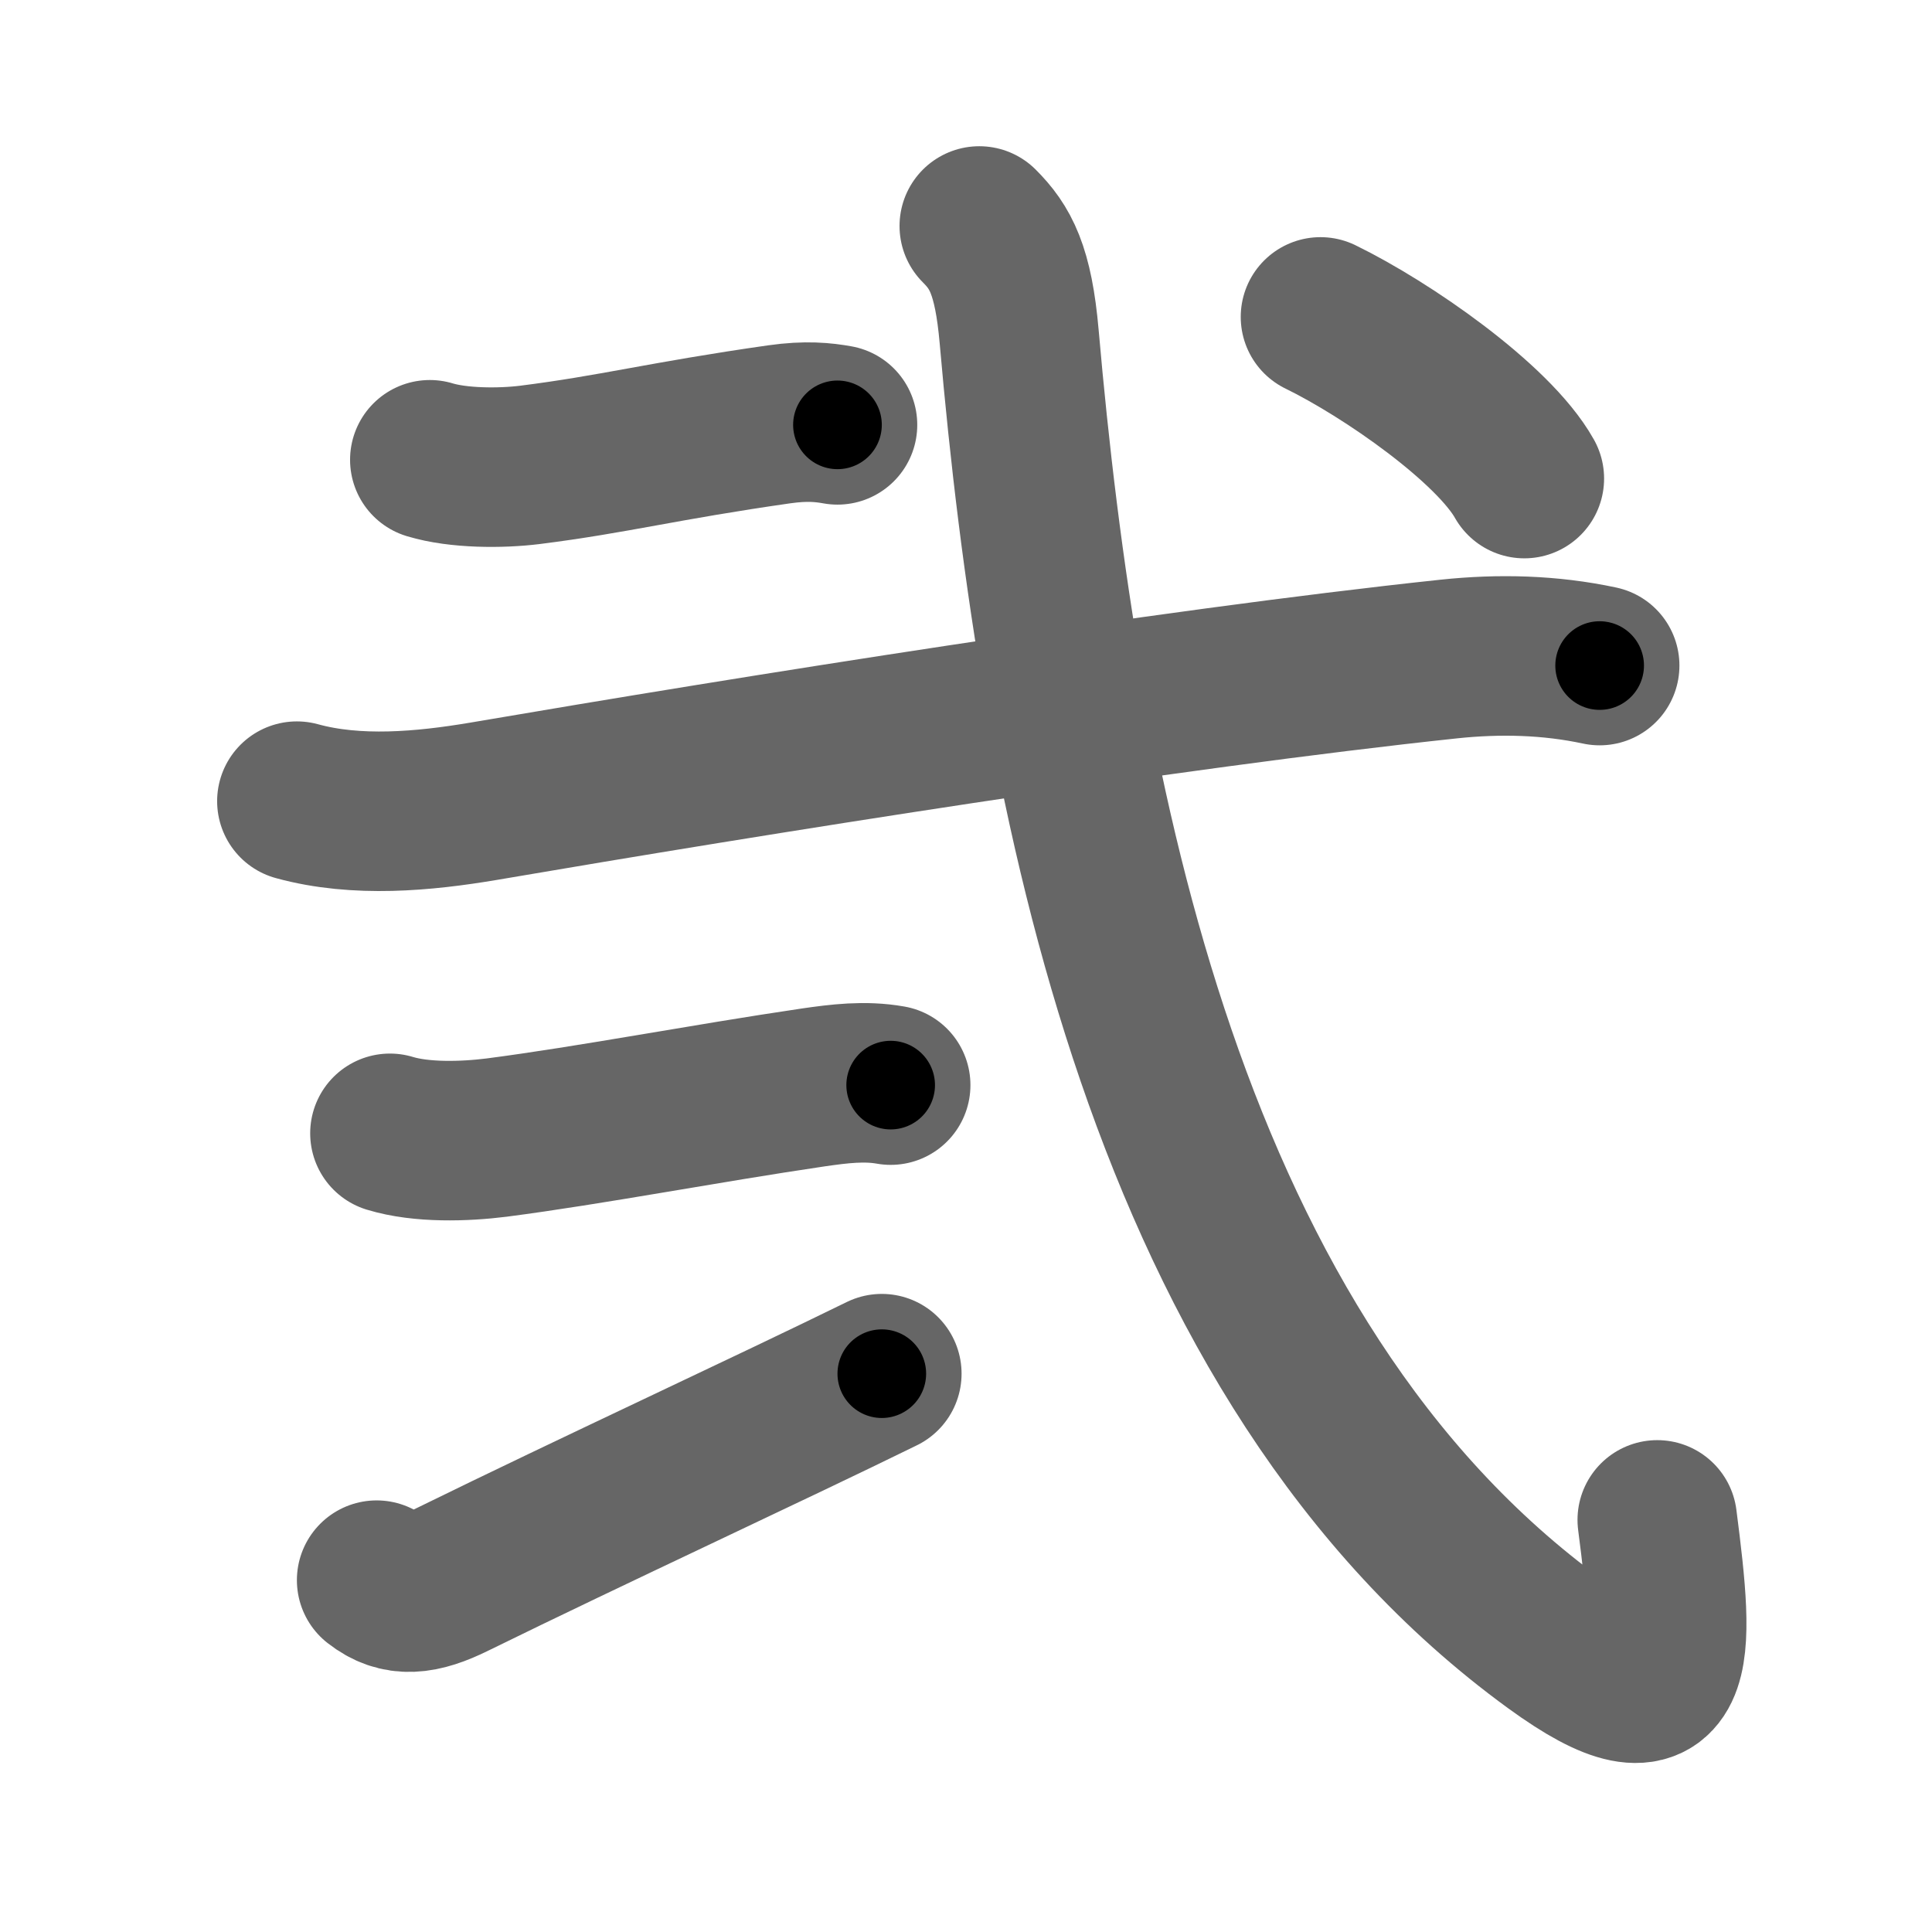 <svg xmlns="http://www.w3.org/2000/svg" width="109" height="109" viewBox="0 0 109 109" id="5f10"><g fill="none" stroke="#666" stroke-width="9" stroke-linecap="round" stroke-linejoin="round"><g><g><path d="M24.25,25.94c1.61,0.49,4,0.49,5.63,0.29c4.77-0.6,7.5-1.35,14.08-2.29c1.55-0.22,2.5-0.11,3.29,0.03" /></g><g p4:part="1" xmlns:p4="http://kanjivg.tagaini.net"><path d="M16.75,45.2c3.38,0.93,7.18,0.57,10.51,0.01c15.11-2.58,38.49-6.33,54.49-8.03c2.85-0.3,5.7-0.23,8.5,0.37" /></g><g p4:phon="二" xmlns:p4="http://kanjivg.tagaini.net"><g><path d="M22,63.94c1.77,0.54,4.19,0.47,6.02,0.24c5.38-0.7,11.7-1.92,17.87-2.83c1.46-0.21,2.89-0.39,4.36-0.13" /></g><g><path d="M21.25,89.15c1.25,0.98,2.49,0.84,4.33-0.07c7.8-3.83,17.81-8.46,24.17-11.58" /></g></g><g p4:part="2" xmlns:p4="http://kanjivg.tagaini.net"><path d="M55.25,12.75c1.19,1.19,1.92,2.48,2.25,6.25c2.25,25.75,8.25,57.75,30.25,73.75c7.05,5.13,6.75,0.75,5.75-7" /><g><path d="M74.5,17.88c3.75,1.83,9.75,6,11.5,9.12" /></g></g></g></g><g fill="none" stroke="#000" stroke-width="5" stroke-linecap="round" stroke-linejoin="round"><g><g><path d="M24.25,25.94c1.61,0.49,4,0.49,5.63,0.29c4.77-0.6,7.5-1.35,14.08-2.29c1.55-0.22,2.5-0.11,3.29,0.03" stroke-dasharray="23.24" stroke-dashoffset="23.24"><animate id="0" attributeName="stroke-dashoffset" values="23.24;0" dur="0.23s" fill="freeze" begin="0s;5f10.click" /></path></g><g p4:part="1" xmlns:p4="http://kanjivg.tagaini.net"><path d="M16.75,45.2c3.38,0.93,7.18,0.57,10.51,0.01c15.11-2.58,38.49-6.33,54.49-8.03c2.85-0.3,5.7-0.23,8.5,0.37" stroke-dasharray="74.22" stroke-dashoffset="74.22"><animate attributeName="stroke-dashoffset" values="74.22" fill="freeze" begin="5f10.click" /><animate id="1" attributeName="stroke-dashoffset" values="74.22;0" dur="0.56s" fill="freeze" begin="0.end" /></path></g><g p4:phon="二" xmlns:p4="http://kanjivg.tagaini.net"><g><path d="M22,63.94c1.77,0.54,4.19,0.47,6.02,0.24c5.38-0.7,11.7-1.92,17.87-2.83c1.46-0.21,2.89-0.39,4.36-0.13" stroke-dasharray="28.54" stroke-dashoffset="28.54"><animate attributeName="stroke-dashoffset" values="28.54" fill="freeze" begin="5f10.click" /><animate id="2" attributeName="stroke-dashoffset" values="28.54;0" dur="0.29s" fill="freeze" begin="1.end" /></path></g><g><path d="M21.25,89.15c1.25,0.98,2.49,0.84,4.33-0.07c7.8-3.83,17.81-8.46,24.17-11.58" stroke-dasharray="31.42" stroke-dashoffset="31.42"><animate attributeName="stroke-dashoffset" values="31.42" fill="freeze" begin="5f10.click" /><animate id="3" attributeName="stroke-dashoffset" values="31.42;0" dur="0.31s" fill="freeze" begin="2.end" /></path></g></g><g p4:part="2" xmlns:p4="http://kanjivg.tagaini.net"><path d="M55.25,12.75c1.19,1.19,1.92,2.48,2.25,6.25c2.25,25.75,8.25,57.75,30.25,73.75c7.05,5.13,6.75,0.75,5.75-7" stroke-dasharray="104.19" stroke-dashoffset="104.19"><animate attributeName="stroke-dashoffset" values="104.19" fill="freeze" begin="5f10.click" /><animate id="4" attributeName="stroke-dashoffset" values="104.19;0" dur="0.78s" fill="freeze" begin="3.end" /></path><g><path d="M74.5,17.88c3.75,1.83,9.75,6,11.5,9.12" stroke-dasharray="14.83" stroke-dashoffset="14.83"><animate attributeName="stroke-dashoffset" values="14.83" fill="freeze" begin="5f10.click" /><animate id="5" attributeName="stroke-dashoffset" values="14.83;0" dur="0.15s" fill="freeze" begin="4.end" /></path></g></g></g></g></svg>